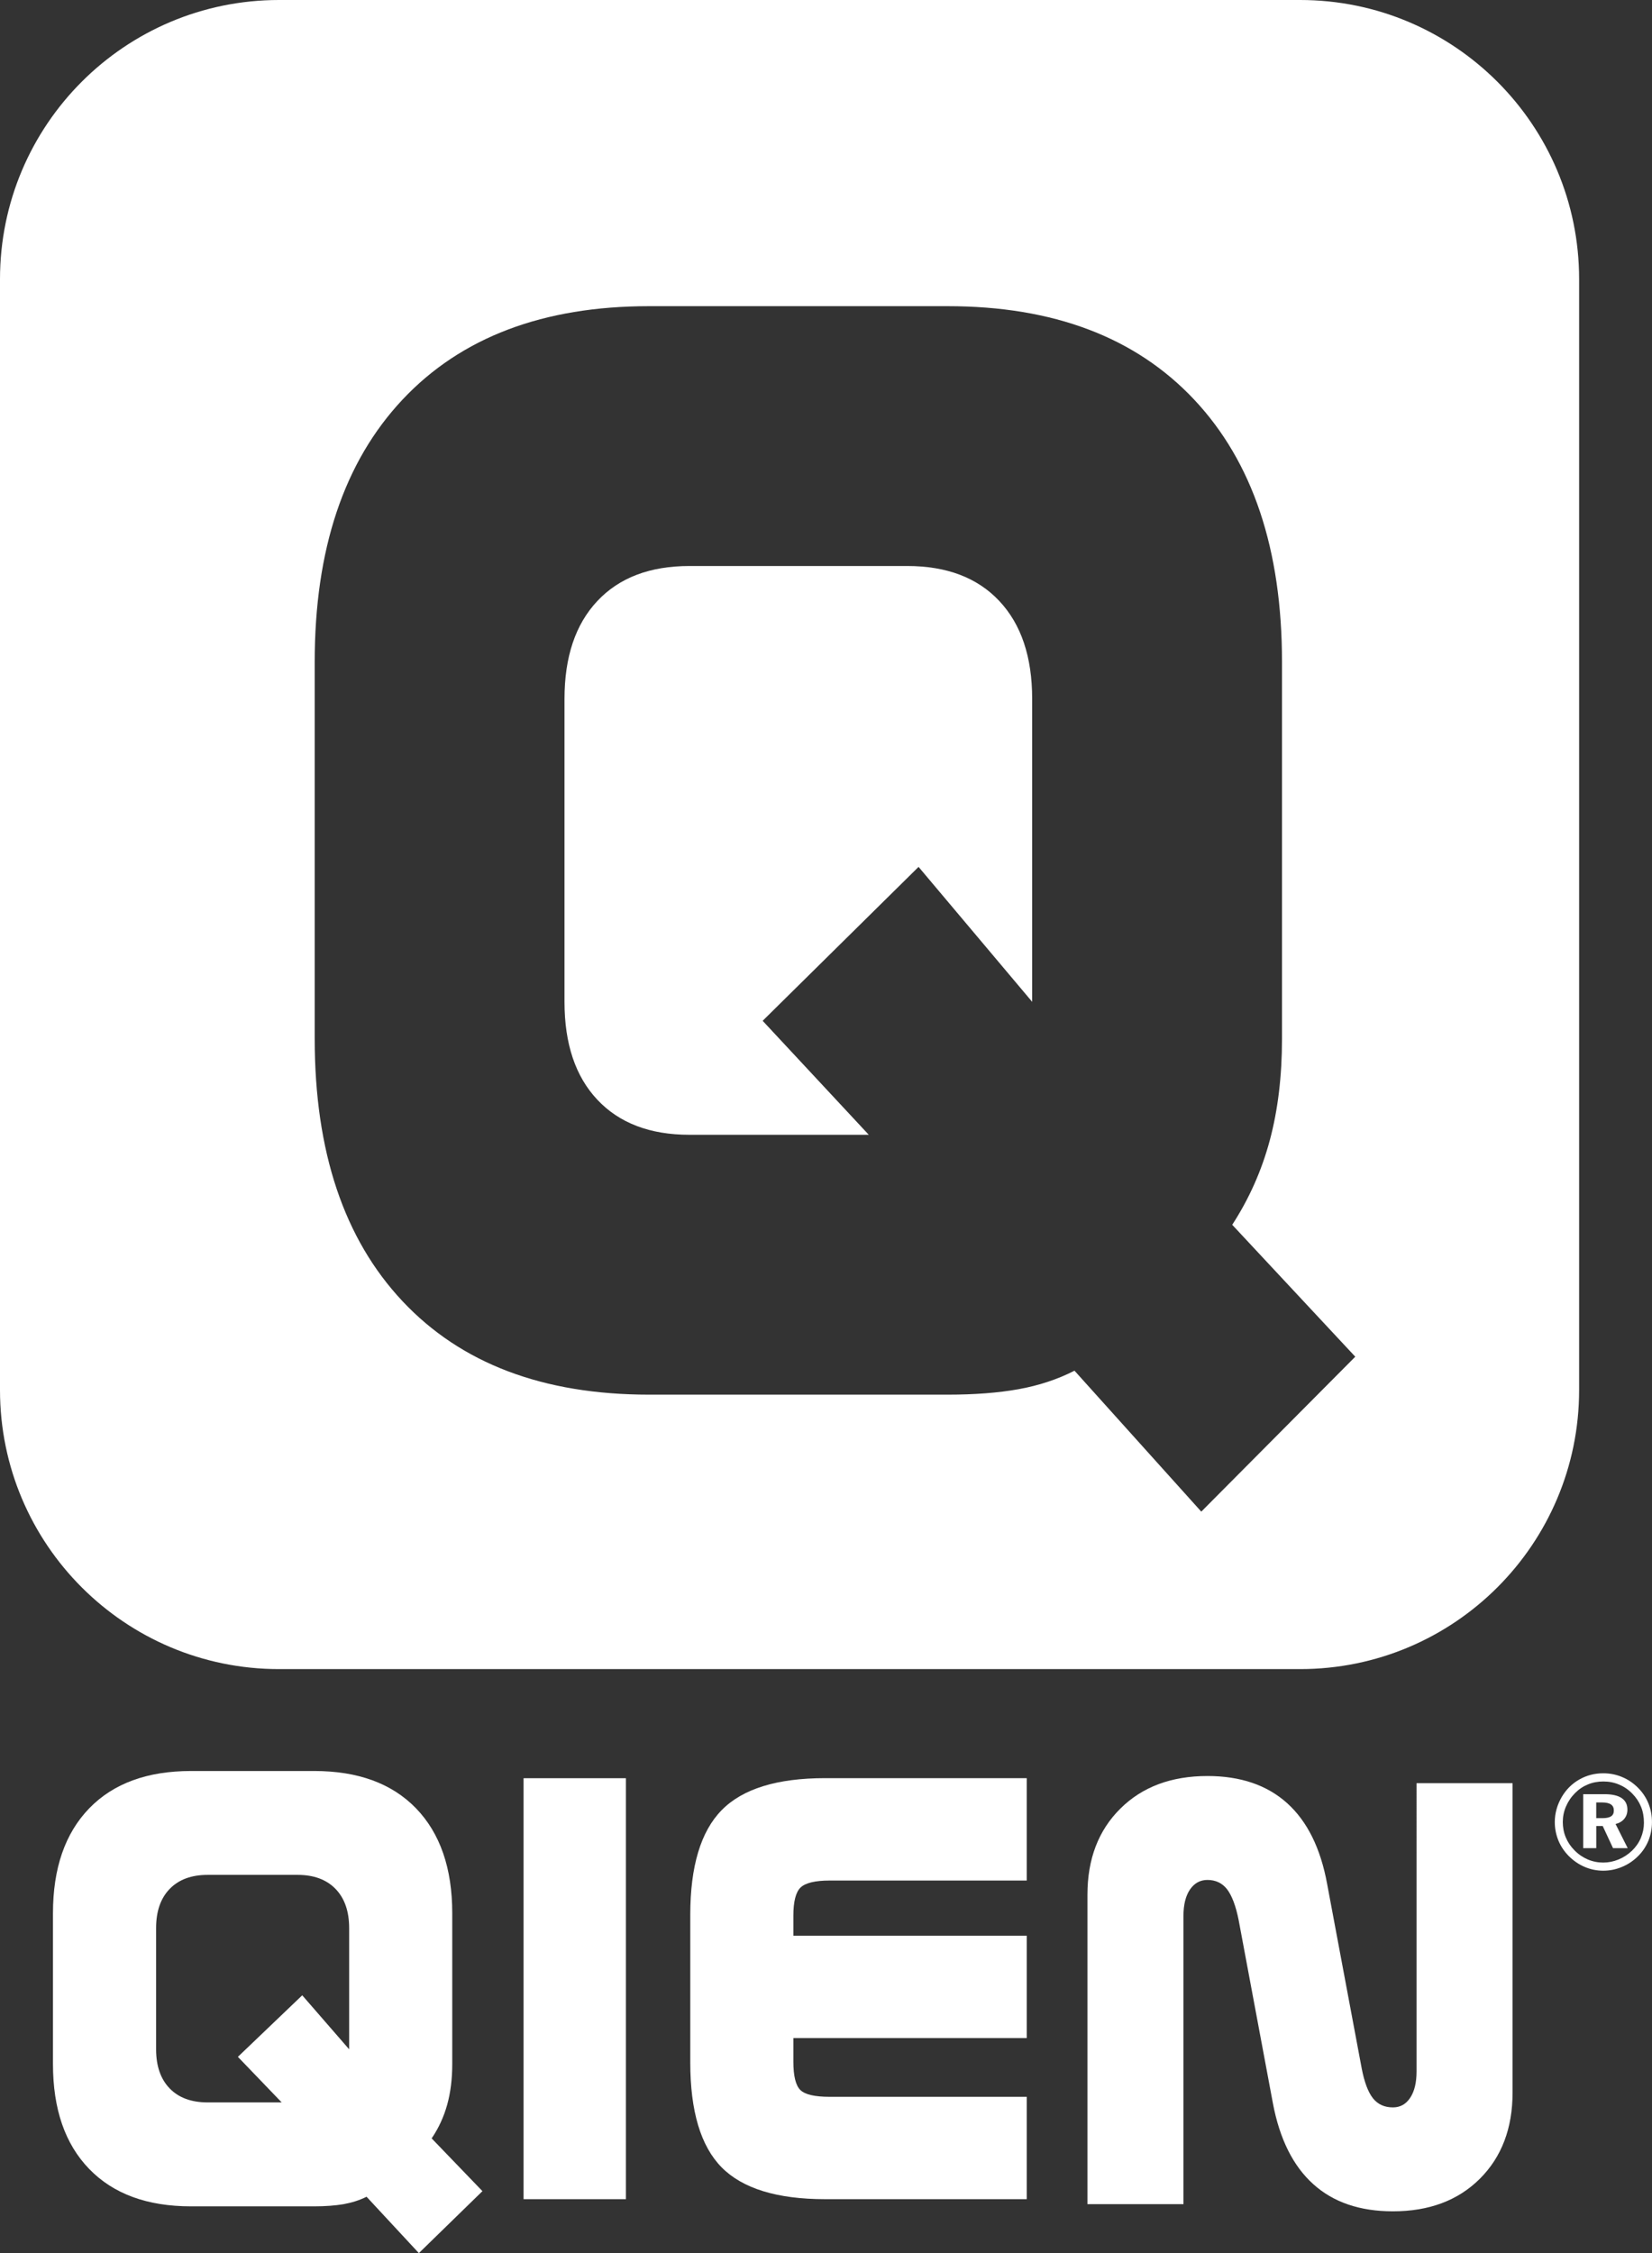 <?xml version="1.0" encoding="utf-8"?>
<!-- Generator: Adobe Illustrator 16.0.0, SVG Export Plug-In . SVG Version: 6.00 Build 0)  -->
<!DOCTYPE svg PUBLIC "-//W3C//DTD SVG 1.1//EN" "http://www.w3.org/Graphics/SVG/1.1/DTD/svg11.dtd">
<svg version="1.1" id="Layer_1" xmlns="http://www.w3.org/2000/svg" xmlns:xlink="http://www.w3.org/1999/xlink" x="0px" y="0px"
	 width="50.778px" height="69.225px" viewBox="0 0 50.778 69.225" enable-background="new 0 0 50.778 69.225" xml:space="preserve">
<rect x="0" y="0" width="50.778" height="69.225" fill="#333333" stroke="none"/>
<g>
	<path fill="#FFFFFF" d="M10.731,62.961L9.29,61.303l-1.978,1.891l1.346,1.4H6.383c-0.501,0-0.89-0.143-1.168-0.43
		c-0.278-0.287-0.417-0.688-0.417-1.203v-3.723c0-0.516,0.139-0.916,0.417-1.203c0.278-0.287,0.667-0.432,1.168-0.432h2.764
		c0.5,0,0.889,0.145,1.167,0.432c0.278,0.287,0.418,0.688,0.418,1.203V62.961z M13.746,64.662c0.103-0.373,0.155-0.789,0.155-1.248
		v-4.631c0-1.383-0.372-2.457-1.114-3.225c-0.743-0.766-1.786-1.146-3.128-1.146H5.87c-1.342,0-2.385,0.381-3.127,1.146
		C2,56.326,1.628,57.4,1.628,58.783v4.631c0,1.385,0.371,2.459,1.114,3.225c0.742,0.766,1.785,1.148,3.127,1.148h3.789
		c0.342,0,0.642-0.023,0.9-0.066c0.258-0.047,0.494-0.121,0.709-0.229l1.608,1.732l1.954-1.904l-1.561-1.621
		C13.484,65.381,13.643,65.035,13.746,64.662"/>
</g>
<rect x="16.093" y="54.633" fill="#FFFFFF" width="3.146" height="12.934"/>
<g>
	<path fill="#FFFFFF" d="M22.182,55.615c-0.643,0.654-0.965,1.729-0.965,3.217v4.533c0,1.498,0.322,2.574,0.965,3.225
		c0.643,0.65,1.704,0.977,3.181,0.977h6.196v-3.145h-6.053c-0.461,0-0.762-0.068-0.905-0.209c-0.143-0.139-0.215-0.43-0.215-0.873
		v-0.723h7.173v-3.145h-7.173v-0.615c0-0.434,0.074-0.723,0.221-0.865s0.446-0.215,0.899-0.215h6.053v-3.146h-6.196
		C23.885,54.631,22.824,54.959,22.182,55.615"/>
	<path fill="#FFFFFF" d="M43.541,63.641c0,0.344-0.064,0.613-0.196,0.811c-0.13,0.197-0.307,0.295-0.53,0.295
		c-0.262,0-0.466-0.094-0.615-0.281c-0.149-0.189-0.264-0.496-0.346-0.922l-1.062-5.664c-0.201-1.096-0.611-1.924-1.229-2.48
		c-0.619-0.557-1.436-0.834-2.449-0.834c-1.11,0-2.002,0.332-2.676,1c-0.676,0.668-1.013,1.551-1.013,2.646v9.508h2.951v-8.855
		c0-0.344,0.067-0.615,0.2-0.811c0.135-0.197,0.313-0.295,0.537-0.295c0.254,0,0.455,0.096,0.604,0.287
		c0.148,0.193,0.27,0.512,0.357,0.953l1.052,5.625c0.208,1.098,0.622,1.926,1.241,2.482c0.617,0.557,1.434,0.834,2.447,0.834
		c1.11,0,2-0.332,2.672-1c0.67-0.668,1.006-1.551,1.006-2.648v-9.506h-2.951V63.641z"/>
	<path fill="#FFFFFF" d="M49.523,55.803c-0.056,0.037-0.142,0.057-0.261,0.057h-0.198v-0.482h0.178c0.125,0,0.216,0.021,0.275,0.062
		c0.059,0.039,0.088,0.102,0.088,0.186C49.605,55.705,49.579,55.764,49.523,55.803 M49.926,55.881
		c0.064-0.078,0.096-0.172,0.096-0.281c0-0.158-0.059-0.277-0.178-0.357c-0.117-0.08-0.296-0.119-0.531-0.119h-0.65v1.658h0.402
		v-0.68h0.198l0.317,0.68h0.451l-0.373-0.742C49.773,56.012,49.861,55.959,49.926,55.881"/>
	<path fill="#FFFFFF" d="M50.435,56.469c-0.063,0.148-0.155,0.279-0.271,0.391c-0.125,0.119-0.264,0.209-0.416,0.271
		c-0.151,0.062-0.308,0.094-0.469,0.094c-0.165,0-0.322-0.031-0.477-0.096c-0.151-0.066-0.287-0.158-0.407-0.281
		c-0.116-0.115-0.205-0.248-0.267-0.396s-0.092-0.307-0.092-0.473c0-0.164,0.032-0.324,0.098-0.477
		c0.066-0.154,0.16-0.293,0.281-0.414c0.116-0.117,0.248-0.205,0.394-0.264c0.146-0.061,0.304-0.09,0.474-0.09
		c0.174,0,0.336,0.031,0.485,0.096c0.151,0.062,0.286,0.154,0.407,0.279c0.117,0.119,0.205,0.252,0.266,0.402
		s0.089,0.312,0.089,0.492C50.53,56.164,50.498,56.318,50.435,56.469 M50.67,55.412c-0.072-0.18-0.179-0.34-0.316-0.479
		c-0.143-0.145-0.307-0.258-0.49-0.334c-0.183-0.078-0.377-0.117-0.584-0.117c-0.268,0-0.513,0.064-0.736,0.191
		c-0.223,0.127-0.401,0.303-0.537,0.531c-0.071,0.123-0.127,0.25-0.162,0.379c-0.036,0.129-0.055,0.262-0.055,0.398
		c0,0.195,0.037,0.383,0.109,0.562c0.073,0.18,0.18,0.338,0.318,0.479c0.145,0.146,0.308,0.258,0.49,0.336
		c0.182,0.078,0.373,0.117,0.572,0.117c0.196,0,0.385-0.037,0.568-0.113c0.183-0.074,0.347-0.182,0.49-0.322
		c0.144-0.139,0.252-0.299,0.328-0.48c0.074-0.182,0.112-0.373,0.112-0.578C50.778,55.781,50.741,55.592,50.67,55.412"/>
	<path fill="#FFFFFF" d="M9.673,20.339c0-3.459,0.9-6.146,2.699-8.061c1.799-1.914,4.325-2.871,7.577-2.871h9.18
		c3.252,0,5.777,0.957,7.577,2.871c1.8,1.915,2.699,4.602,2.699,8.061v11.577c0,1.147-0.125,2.187-0.375,3.118
		c-0.25,0.932-0.636,1.797-1.155,2.596l3.782,4.053l-4.733,4.76l-3.897-4.33c-0.521,0.266-1.093,0.455-1.718,0.568
		s-1.353,0.168-2.18,0.168h-9.18c-3.252,0-5.778-0.955-7.577-2.871c-1.799-1.914-2.699-4.6-2.699-8.061V20.339z M8.576,51.281
		h31.386c4.736,0,8.576-3.84,8.576-8.574V8.576C48.538,3.84,44.698,0,39.962,0H8.576C3.84,0,0,3.84,0,8.576v34.131
		C0,47.441,3.84,51.281,8.576,51.281"/>
	<path fill="#FFFFFF" d="M21.191,34.865h5.513l-3.262-3.502l4.792-4.729l3.492,4.146v-9.306c0-1.29-0.336-2.292-1.01-3.009
		c-0.674-0.717-1.617-1.075-2.828-1.075h-6.698c-1.212,0-2.155,0.358-2.829,1.075c-0.674,0.717-1.01,1.719-1.01,3.009v9.306
		c0,1.289,0.336,2.293,1.01,3.008C19.036,34.506,19.979,34.865,21.191,34.865"/>
</g>
</svg>
